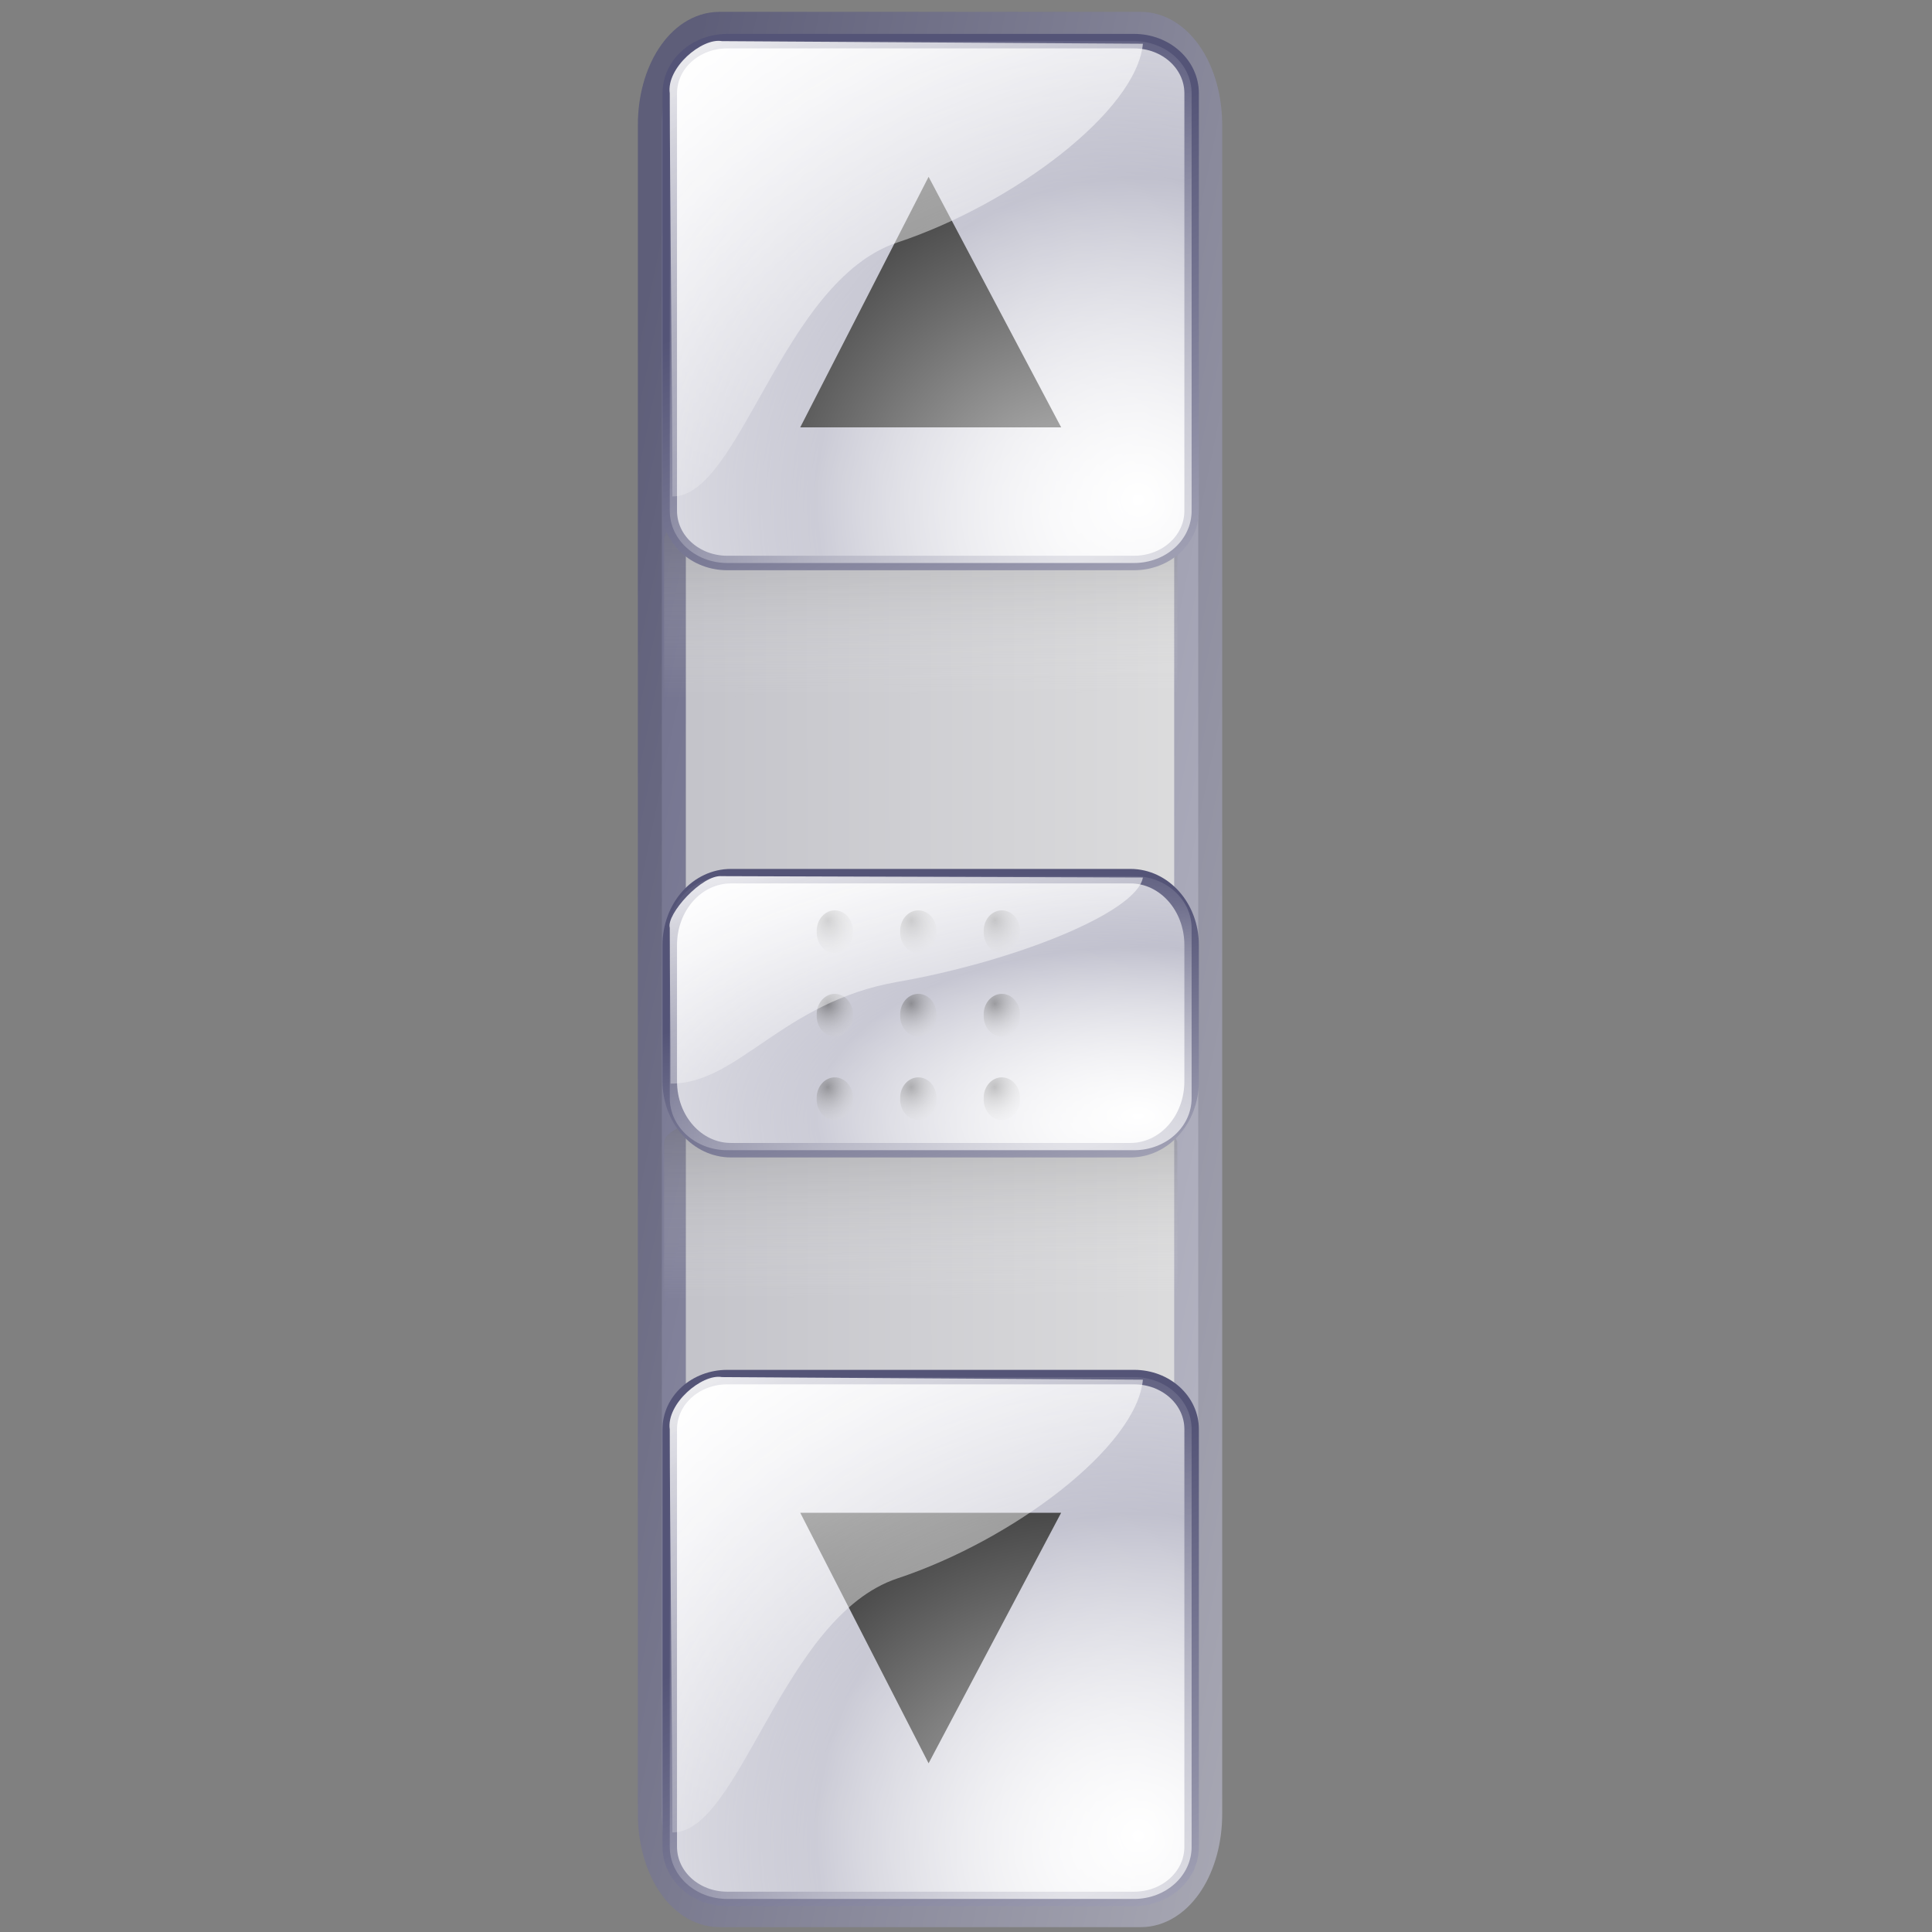 <?xml version="1.0" encoding="UTF-8" standalone="no"?>
<!-- Created with Inkscape (http://www.inkscape.org/) -->
<svg
   xmlns:dc="http://purl.org/dc/elements/1.1/"
   xmlns:cc="http://web.resource.org/cc/"
   xmlns:rdf="http://www.w3.org/1999/02/22-rdf-syntax-ns#"
   xmlns:svg="http://www.w3.org/2000/svg"
   xmlns="http://www.w3.org/2000/svg"
   xmlns:xlink="http://www.w3.org/1999/xlink"
   xmlns:sodipodi="http://inkscape.sourceforge.net/DTD/sodipodi-0.dtd"
   xmlns:inkscape="http://www.inkscape.org/namespaces/inkscape"
   inkscape:export-ydpi="45.000000"
   inkscape:export-xdpi="45.000000"
   inkscape:export-filename="/home/pinheiro/kdeplayground-artwork/oooicons/crystalsvg/scrollbar.png"
   sodipodi:docname="scrollbar.svg"
   sodipodi:docbase="/home/pinheiro/kdeplayground-artwork/oooicons/crystalsvg"
   inkscape:version="0.41"
   sodipodi:version="0.32"
   id="svg7392"
   height="64px"
   width="64px">
  <rect width="100%" height="100%" fill="#808080" stroke="none"/>
  <defs
     id="defs3">
    <radialGradient
       r="0.851"
       fy="200.898"
       fx="12.918"
       cy="200.898"
       cx="12.918"
       gradientTransform="scale(1.508,0.663)"
       gradientUnits="userSpaceOnUse"
       id="radialGradient7390"
       xlink:href="#sadow75to0w"
       inkscape:collect="always" />
    <radialGradient
       r="0.851"
       fy="200.898"
       fx="12.918"
       cy="200.898"
       cx="12.918"
       gradientTransform="scale(1.508,0.663)"
       gradientUnits="userSpaceOnUse"
       id="radialGradient7388"
       xlink:href="#sadow75to0w"
       inkscape:collect="always" />
    <radialGradient
       r="0.851"
       fy="200.898"
       fx="12.918"
       cy="200.898"
       cx="12.918"
       gradientTransform="scale(1.508,0.663)"
       gradientUnits="userSpaceOnUse"
       id="radialGradient7386"
       xlink:href="#sadow75to0w"
       inkscape:collect="always" />
    <radialGradient
       r="0.851"
       fy="200.898"
       fx="12.918"
       cy="200.898"
       cx="12.918"
       gradientTransform="scale(1.508,0.663)"
       gradientUnits="userSpaceOnUse"
       id="radialGradient7384"
       xlink:href="#sadow75to0w"
       inkscape:collect="always" />
    <radialGradient
       r="0.851"
       fy="200.898"
       fx="12.918"
       cy="200.898"
       cx="12.918"
       gradientTransform="scale(1.508,0.663)"
       gradientUnits="userSpaceOnUse"
       id="radialGradient7382"
       xlink:href="#sadow75to0w"
       inkscape:collect="always" />
    <radialGradient
       r="0.851"
       fy="200.898"
       fx="12.918"
       cy="200.898"
       cx="12.918"
       gradientTransform="scale(1.508,0.663)"
       gradientUnits="userSpaceOnUse"
       id="radialGradient7380"
       xlink:href="#sadow75to0w"
       inkscape:collect="always" />
    <radialGradient
       r="0.851"
       fy="200.898"
       fx="12.918"
       cy="200.898"
       cx="12.918"
       gradientTransform="scale(1.508,0.663)"
       gradientUnits="userSpaceOnUse"
       id="radialGradient7378"
       xlink:href="#sadow75to0w"
       inkscape:collect="always" />
    <radialGradient
       r="0.851"
       fy="200.898"
       fx="12.918"
       cy="200.898"
       cx="12.918"
       gradientTransform="scale(1.508,0.663)"
       gradientUnits="userSpaceOnUse"
       id="radialGradient7376"
       xlink:href="#sadow75to0w"
       inkscape:collect="always" />
    <linearGradient
       id="sadow75to0w">
      <stop
         id="stop3429"
         offset="0"
         style="stop-color:#000000;stop-opacity:0.729;" />
      <stop
         id="stop3430"
         offset="1"
         style="stop-color:#ffffff;stop-opacity:0;" />
    </linearGradient>
    <radialGradient
       r="0.851"
       fy="200.898"
       fx="12.918"
       cy="200.898"
       cx="12.918"
       gradientTransform="scale(1.508,0.663)"
       gradientUnits="userSpaceOnUse"
       id="radialGradient7374"
       xlink:href="#sadow75to0w"
       inkscape:collect="always" />
    <radialGradient
       gradientTransform="matrix(1.383,0,0,0.726,-21.031,-52.674)"
       r="13.249"
       fy="124.038"
       fx="40.972"
       cy="124.038"
       cx="40.972"
       spreadMethod="reflect"
       gradientUnits="userSpaceOnUse"
       id="radialGradient6559"
       xlink:href="#light100to0"
       inkscape:collect="always" />
    <linearGradient
       y2="143.272"
       x2="35.948"
       y1="129.003"
       x1="27.782"
       gradientTransform="matrix(1.618,0,0,0.621,-21.031,-52.674)"
       gradientUnits="userSpaceOnUse"
       id="linearGradient6557"
       xlink:href="#light100to0"
       inkscape:collect="always" />
    <linearGradient
       gradientTransform="matrix(1.383,0,0,0.726,-21.031,-52.674)"
       y2="117.449"
       x2="35.765"
       y1="138.031"
       x1="45.622"
       gradientUnits="userSpaceOnUse"
       id="linearGradient6555"
       xlink:href="#bludraktowhite"
       inkscape:collect="always" />
    <radialGradient
       gradientTransform="matrix(1.383,0,0,0.726,-21.031,-52.674)"
       r="7.711"
       fy="123.487"
       fx="42.468"
       cy="123.487"
       cx="42.468"
       spreadMethod="reflect"
       gradientUnits="userSpaceOnUse"
       id="radialGradient6553"
       xlink:href="#linearGradient2642"
       inkscape:collect="always" />
    <radialGradient
       gradientTransform="matrix(1.383,0,0,1.383,-21.031,-109.967)"
       r="13.249"
       fy="124.038"
       fx="40.972"
       cy="124.038"
       cx="40.972"
       spreadMethod="reflect"
       gradientUnits="userSpaceOnUse"
       id="radialGradient5009"
       xlink:href="#light100to0"
       inkscape:collect="always" />
    <linearGradient
       y2="143.272"
       x2="35.948"
       y1="129.003"
       x1="27.782"
       gradientTransform="matrix(1.618,0,0,1.182,-21.031,-109.967)"
       gradientUnits="userSpaceOnUse"
       id="linearGradient5007"
       xlink:href="#light100to0"
       inkscape:collect="always" />
    <linearGradient
       gradientTransform="matrix(1.383,0,0,1.383,-21.031,-109.967)"
       y2="117.449"
       x2="35.765"
       y1="138.031"
       x1="45.622"
       gradientUnits="userSpaceOnUse"
       id="linearGradient5005"
       xlink:href="#bludraktowhite"
       inkscape:collect="always" />
    <radialGradient
       gradientTransform="matrix(1.383,0,0,1.383,-21.031,-109.967)"
       r="7.711"
       fy="123.487"
       fx="42.468"
       cy="123.487"
       cx="42.468"
       spreadMethod="reflect"
       gradientUnits="userSpaceOnUse"
       id="radialGradient5003"
       xlink:href="#linearGradient2642"
       inkscape:collect="always" />
    <radialGradient
       gradientTransform="matrix(1.383,0,0,1.383,-21.031,-154.222)"
       r="13.249"
       fy="124.038"
       fx="40.972"
       cy="124.038"
       cx="40.972"
       spreadMethod="reflect"
       gradientUnits="userSpaceOnUse"
       id="radialGradient4235"
       xlink:href="#light100to0"
       inkscape:collect="always" />
    <linearGradient
       id="light100to0">
      <stop
         id="stop2764"
         offset="0"
         style="stop-color:#ffffff;stop-opacity:1;" />
      <stop
         id="stop2765"
         offset="1"
         style="stop-color:#ffffff;stop-opacity:0;" />
    </linearGradient>
    <linearGradient
       gradientUnits="userSpaceOnUse"
       y2="143.272"
       x2="35.948"
       y1="129.003"
       x1="27.782"
       gradientTransform="matrix(1.618,0,0,1.182,-21.031,-154.222)"
       id="linearGradient3433"
       xlink:href="#light100to0"
       inkscape:collect="always" />
    <linearGradient
       gradientTransform="matrix(1.383,0,0,1.383,-21.031,-154.222)"
       gradientUnits="userSpaceOnUse"
       y2="117.449"
       x2="35.765"
       y1="138.031"
       x1="45.622"
       id="linearGradient2640"
       xlink:href="#bludraktowhite"
       inkscape:collect="always" />
    <radialGradient
       gradientTransform="matrix(1.383,0,0,1.383,-21.031,-154.222)"
       spreadMethod="reflect"
       gradientUnits="userSpaceOnUse"
       r="7.711"
       fy="123.487"
       fx="42.468"
       cy="123.487"
       cx="42.468"
       id="radialGradient2656"
       xlink:href="#linearGradient2642"
       inkscape:collect="always" />
    <linearGradient
       y2="91.408"
       x2="33.332"
       y1="10.305"
       x1="33.332"
       gradientUnits="userSpaceOnUse"
       id="bludraktowhite">
      <linearGradient
         xlink:href="#linearGradient2642"
         spreadMethod="pad"
         y2="91.408"
         x2="33.332"
         y1="10.305"
         x1="33.332"
         gradientUnits="userSpaceOnUse"
         id="bluedrklighttowite" />
      <stop
         id="stop7271"
         style="stop-color:rgb(255,255,255)"
         offset="0" />
      <stop
         id="stop7273"
         style="stop-color:rgb(84,84,119)"
         offset="1" />
    </linearGradient>
    <linearGradient
       gradientUnits="userSpaceOnUse"
       y2="64.336"
       x2="56.849"
       y1="98.692"
       x1="104.967"
       gradientTransform="matrix(0.741,0,0,2.58,-21.031,-154.222)"
       id="linearGradient5777"
       xlink:href="#bludraktowhite"
       inkscape:collect="always" />
    <linearGradient
       id="linearGradient2642">
      <stop
         id="stop2646"
         style="stop-color:#ffffff;stop-opacity:1;"
         offset="0" />
      <stop
         id="stop2644"
         style="stop-color:#a9a9bb;stop-opacity:1;"
         offset="1" />
    </linearGradient>
    <linearGradient
       gradientUnits="userSpaceOnUse"
       y2="74.451"
       x2="25.033"
       y1="74.286"
       x1="84.102"
       gradientTransform="matrix(0.764,0,0,2.504,-21.031,-154.222)"
       id="linearGradient6543"
       xlink:href="#linearGradient2642"
       inkscape:collect="always" />
    <linearGradient
       gradientUnits="userSpaceOnUse"
       y2="30.831"
       x2="21.872"
       y1="16.77"
       x1="21.754"
       gradientTransform="matrix(1.335,0,0,0.749,0,20)"
       id="linearGradient7506"
       xlink:href="#sadow75to0w"
       inkscape:collect="always" />
    <linearGradient
       y2="30.831"
       x2="21.872"
       y1="16.77"
       x1="21.754"
       gradientTransform="scale(1.335,0.749)"
       gradientUnits="userSpaceOnUse"
       id="linearGradient7510"
       xlink:href="#sadow75to0w"
       inkscape:collect="always" />
  </defs>
  <sodipodi:namedview
     inkscape:window-y="80"
     inkscape:window-x="306"
     inkscape:window-height="536"
     inkscape:window-width="640"
     inkscape:grid-bbox="true"
     inkscape:document-units="px"
     showgrid="true"
     inkscape:current-layer="layer1"
     inkscape:cy="32.000000"
     inkscape:cx="32.000000"
     inkscape:zoom="5.6562500"
     inkscape:pageshadow="2"
     inkscape:pageopacity="0.0"
     borderopacity="1.0"
     bordercolor="#666666"
     pagecolor="#ffffff"
     id="base" />
  <g
     inkscape:groupmode="layer"
     inkscape:label="Layer 1"
     id="layer1">
    <path
       id="rect5011"
       d="M 23.832,1.188 L 37.785,1.188 C 38.842,1.188 39.692,2.505 39.692,4.142 L 39.692,60.091 C 39.692,61.728 38.842,63.045 37.785,63.045 L 23.832,63.045 C 22.776,63.045 21.925,61.728 21.925,60.091 L 21.925,4.142 C 21.925,2.505 22.776,1.188 23.832,1.188 z "
       style="opacity:0.767;fill:url(#linearGradient6543);fill-opacity:1;stroke:url(#linearGradient5777);stroke-width:1.59;stroke-linecap:round;stroke-linejoin:round;stroke-miterlimit:4;stroke-dashoffset:0;stroke-opacity:1" />
    <rect
       ry="0.863"
       rx="2.561"
       y="17"
       x="22"
       height="9.545"
       width="17"
       id="rect7508"
       style="opacity:0.767;fill:url(#linearGradient7510);fill-opacity:1;stroke:none;stroke-width:1.15;stroke-linecap:round;stroke-linejoin:round;stroke-miterlimit:4;stroke-dashoffset:0;stroke-opacity:1" />
    <path
       id="rect1871"
       d="M 24.094,1.363 L 37.567,1.363 C 38.624,1.363 39.474,2.133 39.474,3.09 L 39.474,16.922 C 39.474,17.879 38.624,18.65 37.567,18.65 L 24.094,18.65 C 23.037,18.65 22.187,17.879 22.187,16.922 L 22.187,3.09 C 22.187,2.133 23.037,1.363 24.094,1.363 z "
       style="stroke-dasharray:none;stroke-opacity:1;stroke-dashoffset:0;stroke-miterlimit:4;stroke-linejoin:round;stroke-linecap:round;stroke-width:0.48;stroke:url(#linearGradient2640);fill-opacity:1;fill:url(#radialGradient2656)" />
    <path
       id="path2632"
       d="M 30.761,5.857 L 26.509,14.156 L 35.152,14.156 L 30.761,5.857 z "
       style="fill:#000000;fill-opacity:1;fill-rule:evenodd;stroke:none;stroke-width:1px;stroke-linecap:butt;stroke-linejoin:miter;stroke-opacity:1" />
    <path
       id="path2664"
       d="M 37.86,1.449 C 33.532,1.42 28.244,1.391 23.916,1.363 C 23.252,1.241 22.065,2.253 22.187,3.091 C 22.187,5.973 22.274,13.565 22.274,16.446 C 24.526,16.463 25.906,9.302 29.729,8.032 C 33.577,6.754 37.651,3.672 37.86,1.449 z "
       style="fill:url(#linearGradient3433);fill-opacity:1;fill-rule:evenodd;stroke:none;stroke-width:1px;stroke-linecap:butt;stroke-linejoin:miter;stroke-opacity:1" />
    <path
       id="rect4229"
       d="M 24.094,1.363 L 37.567,1.363 C 38.624,1.363 39.474,2.133 39.474,3.09 L 39.474,16.922 C 39.474,17.879 38.624,18.65 37.567,18.65 L 24.094,18.65 C 23.037,18.65 22.187,17.879 22.187,16.922 L 22.187,3.09 C 22.187,2.133 23.037,1.363 24.094,1.363 z "
       style="opacity:0.767;fill:url(#radialGradient4235);fill-opacity:1;stroke:none;stroke-width:0.275;stroke-linecap:round;stroke-linejoin:round;stroke-miterlimit:4;stroke-dashoffset:0;stroke-opacity:1" />
    <path
       id="rect4995"
       d="M 24.094,45.618 L 37.567,45.618 C 38.624,45.618 39.474,46.388 39.474,47.345 L 39.474,61.178 C 39.474,62.135 38.624,62.905 37.567,62.905 L 24.094,62.905 C 23.037,62.905 22.187,62.135 22.187,61.178 L 22.187,47.345 C 22.187,46.388 23.037,45.618 24.094,45.618 z "
       style="stroke-dasharray:none;stroke-opacity:1;stroke-dashoffset:0;stroke-miterlimit:4;stroke-linejoin:round;stroke-linecap:round;stroke-width:0.48;stroke:url(#linearGradient5005);fill-opacity:1;fill:url(#radialGradient5003)" />
    <path
       id="path4997"
       d="M 30.761,58.411 L 26.509,50.112 L 35.152,50.112 L 30.761,58.411 z "
       style="fill:#000000;fill-opacity:1;fill-rule:evenodd;stroke:none;stroke-width:1px;stroke-linecap:butt;stroke-linejoin:miter;stroke-opacity:1" />
    <path
       id="path4999"
       d="M 37.86,45.704 C 33.532,45.675 28.244,45.647 23.916,45.618 C 23.252,45.496 22.065,46.509 22.187,47.347 C 22.187,50.228 22.274,57.82 22.274,60.702 C 24.526,60.718 25.906,53.557 29.729,52.287 C 33.577,51.009 37.651,47.928 37.86,45.704 z "
       style="fill:url(#linearGradient5007);fill-opacity:1;fill-rule:evenodd;stroke:none;stroke-width:1px;stroke-linecap:butt;stroke-linejoin:miter;stroke-opacity:1" />
    <path
       id="rect5001"
       d="M 24.094,45.618 L 37.567,45.618 C 38.624,45.618 39.474,46.388 39.474,47.345 L 39.474,61.178 C 39.474,62.135 38.624,62.905 37.567,62.905 L 24.094,62.905 C 23.037,62.905 22.187,62.135 22.187,61.178 L 22.187,47.345 C 22.187,46.388 23.037,45.618 24.094,45.618 z "
       style="opacity:0.767;fill:url(#radialGradient5009);fill-opacity:1;stroke:none;stroke-width:0.275;stroke-linecap:round;stroke-linejoin:round;stroke-miterlimit:4;stroke-dashoffset:0;stroke-opacity:1" />
    <rect
       ry="0.863"
       rx="2.561"
       y="37"
       x="22"
       height="9.545"
       width="17"
       id="rect7498"
       style="opacity:0.767;fill:url(#linearGradient7506);fill-opacity:1;stroke:none;stroke-width:1.15;stroke-linecap:round;stroke-linejoin:round;stroke-miterlimit:4;stroke-dashoffset:0;stroke-opacity:1" />
    <path
       id="rect6545"
       d="M 24.217,29.024 L 37.444,29.024 C 38.569,29.024 39.474,30.042 39.474,31.307 L 39.474,35.819 C 39.474,37.084 38.569,38.102 37.444,38.102 L 24.217,38.102 C 23.092,38.102 22.187,37.084 22.187,35.819 L 22.187,31.307 C 22.187,30.042 23.092,29.024 24.217,29.024 z "
       style="stroke-dasharray:none;stroke-opacity:1;stroke-dashoffset:0;stroke-miterlimit:4;stroke-linejoin:round;stroke-linecap:round;stroke-width:0.48;stroke:url(#linearGradient6555);fill-opacity:1;fill:url(#radialGradient6553)" />
    <g
       transform="matrix(1.383,0,0,1.383,-20.753,-153.536)"
       id="g7363">
      <path
         transform="matrix(0.779,0,0,2,19.66,-133.333)"
         d="M 20.252 133.333 A 0.558 0.245 0 1 1  19.137,133.333 A 0.558 0.245 0 1 1  20.252 133.333 z"
         sodipodi:ry="0.24534695"
         sodipodi:rx="0.55760670"
         sodipodi:cy="133.33325"
         sodipodi:cx="19.694668"
         id="path6561"
         style="opacity:0.767;fill:url(#radialGradient7374);fill-opacity:1;stroke:none;stroke-width:1.15;stroke-linecap:round;stroke-linejoin:round;stroke-miterlimit:4;stroke-dashoffset:0;stroke-opacity:1"
         sodipodi:type="arc" />
      <path
         transform="matrix(0.779,0,0,2,21.66,-133.333)"
         d="M 20.252 133.333 A 0.558 0.245 0 1 1  19.137,133.333 A 0.558 0.245 0 1 1  20.252 133.333 z"
         sodipodi:ry="0.24534695"
         sodipodi:rx="0.55760670"
         sodipodi:cy="133.33325"
         sodipodi:cx="19.694668"
         id="path7331"
         style="opacity:0.767;fill:url(#radialGradient7376);fill-opacity:1;stroke:none;stroke-width:1.15;stroke-linecap:round;stroke-linejoin:round;stroke-miterlimit:4;stroke-dashoffset:0;stroke-opacity:1"
         sodipodi:type="arc" />
      <path
         transform="matrix(0.779,0,0,2,23.66,-133.333)"
         d="M 20.252 133.333 A 0.558 0.245 0 1 1  19.137,133.333 A 0.558 0.245 0 1 1  20.252 133.333 z"
         sodipodi:ry="0.24534695"
         sodipodi:rx="0.55760670"
         sodipodi:cy="133.33325"
         sodipodi:cx="19.694668"
         id="path7335"
         style="opacity:0.767;fill:url(#radialGradient7378);fill-opacity:1;stroke:none;stroke-width:1.15;stroke-linecap:round;stroke-linejoin:round;stroke-miterlimit:4;stroke-dashoffset:0;stroke-opacity:1"
         sodipodi:type="arc" />
      <path
         transform="matrix(0.779,0,0,2,19.66,-131.333)"
         d="M 20.252 133.333 A 0.558 0.245 0 1 1  19.137,133.333 A 0.558 0.245 0 1 1  20.252 133.333 z"
         sodipodi:ry="0.24534695"
         sodipodi:rx="0.55760670"
         sodipodi:cy="133.33325"
         sodipodi:cx="19.694668"
         id="path7339"
         style="opacity:0.767;fill:url(#radialGradient7380);fill-opacity:1;stroke:none;stroke-width:1.15;stroke-linecap:round;stroke-linejoin:round;stroke-miterlimit:4;stroke-dashoffset:0;stroke-opacity:1"
         sodipodi:type="arc" />
      <path
         transform="matrix(0.779,0,0,2,21.66,-131.333)"
         d="M 20.252 133.333 A 0.558 0.245 0 1 1  19.137,133.333 A 0.558 0.245 0 1 1  20.252 133.333 z"
         sodipodi:ry="0.24534695"
         sodipodi:rx="0.55760670"
         sodipodi:cy="133.33325"
         sodipodi:cx="19.694668"
         id="path7341"
         style="opacity:0.767;fill:url(#radialGradient7382);fill-opacity:1;stroke:none;stroke-width:1.15;stroke-linecap:round;stroke-linejoin:round;stroke-miterlimit:4;stroke-dashoffset:0;stroke-opacity:1"
         sodipodi:type="arc" />
      <path
         transform="matrix(0.779,0,0,2,23.66,-131.333)"
         d="M 20.252 133.333 A 0.558 0.245 0 1 1  19.137,133.333 A 0.558 0.245 0 1 1  20.252 133.333 z"
         sodipodi:ry="0.24534695"
         sodipodi:rx="0.55760670"
         sodipodi:cy="133.33325"
         sodipodi:cx="19.694668"
         id="path7343"
         style="opacity:0.767;fill:url(#radialGradient7384);fill-opacity:1;stroke:none;stroke-width:1.15;stroke-linecap:round;stroke-linejoin:round;stroke-miterlimit:4;stroke-dashoffset:0;stroke-opacity:1"
         sodipodi:type="arc" />
      <path
         transform="matrix(0.779,0,0,2,19.66,-129.333)"
         d="M 20.252 133.333 A 0.558 0.245 0 1 1  19.137,133.333 A 0.558 0.245 0 1 1  20.252 133.333 z"
         sodipodi:ry="0.24534695"
         sodipodi:rx="0.55760670"
         sodipodi:cy="133.33325"
         sodipodi:cx="19.694668"
         id="path7351"
         style="opacity:0.767;fill:url(#radialGradient7386);fill-opacity:1;stroke:none;stroke-width:1.15;stroke-linecap:round;stroke-linejoin:round;stroke-miterlimit:4;stroke-dashoffset:0;stroke-opacity:1"
         sodipodi:type="arc" />
      <path
         transform="matrix(0.779,0,0,2,21.66,-129.333)"
         d="M 20.252 133.333 A 0.558 0.245 0 1 1  19.137,133.333 A 0.558 0.245 0 1 1  20.252 133.333 z"
         sodipodi:ry="0.24534695"
         sodipodi:rx="0.55760670"
         sodipodi:cy="133.33325"
         sodipodi:cx="19.694668"
         id="path7353"
         style="opacity:0.767;fill:url(#radialGradient7388);fill-opacity:1;stroke:none;stroke-width:1.15;stroke-linecap:round;stroke-linejoin:round;stroke-miterlimit:4;stroke-dashoffset:0;stroke-opacity:1"
         sodipodi:type="arc" />
      <path
         transform="matrix(0.779,0,0,2,23.66,-129.333)"
         d="M 20.252 133.333 A 0.558 0.245 0 1 1  19.137,133.333 A 0.558 0.245 0 1 1  20.252 133.333 z"
         sodipodi:ry="0.24534695"
         sodipodi:rx="0.55760670"
         sodipodi:cy="133.33325"
         sodipodi:cx="19.694668"
         id="path7355"
         style="opacity:0.767;fill:url(#radialGradient7390);fill-opacity:1;stroke:none;stroke-width:1.15;stroke-linecap:round;stroke-linejoin:round;stroke-miterlimit:4;stroke-dashoffset:0;stroke-opacity:1"
         sodipodi:type="arc" />
    </g>
    <path
       id="path6549"
       d="M 37.86,29.069 C 33.532,29.054 28.244,29.039 23.916,29.024 C 23.252,28.96 22.065,30.294 22.187,30.734 C 22.187,32.247 22.213,34.383 22.213,35.896 C 24.465,35.904 25.906,33.193 29.729,32.526 C 33.577,31.855 37.651,30.237 37.86,29.069 z "
       style="fill:url(#linearGradient6557);fill-opacity:1;fill-rule:evenodd;stroke:none;stroke-width:1px;stroke-linecap:butt;stroke-linejoin:miter;stroke-opacity:1" />
    <path
       id="rect6551"
       d="M 24.094,29.024 L 37.567,29.024 C 38.624,29.024 39.474,29.795 39.474,30.752 L 39.474,36.374 C 39.474,37.331 38.624,38.102 37.567,38.102 L 24.094,38.102 C 23.037,38.102 22.187,37.331 22.187,36.374 L 22.187,30.752 C 22.187,29.795 23.037,29.024 24.094,29.024 z "
       style="opacity:0.767;fill:url(#radialGradient6559);fill-opacity:1;stroke:none;stroke-width:0.275;stroke-linecap:round;stroke-linejoin:round;stroke-miterlimit:4;stroke-dashoffset:0;stroke-opacity:1" />
  </g>
</svg>
